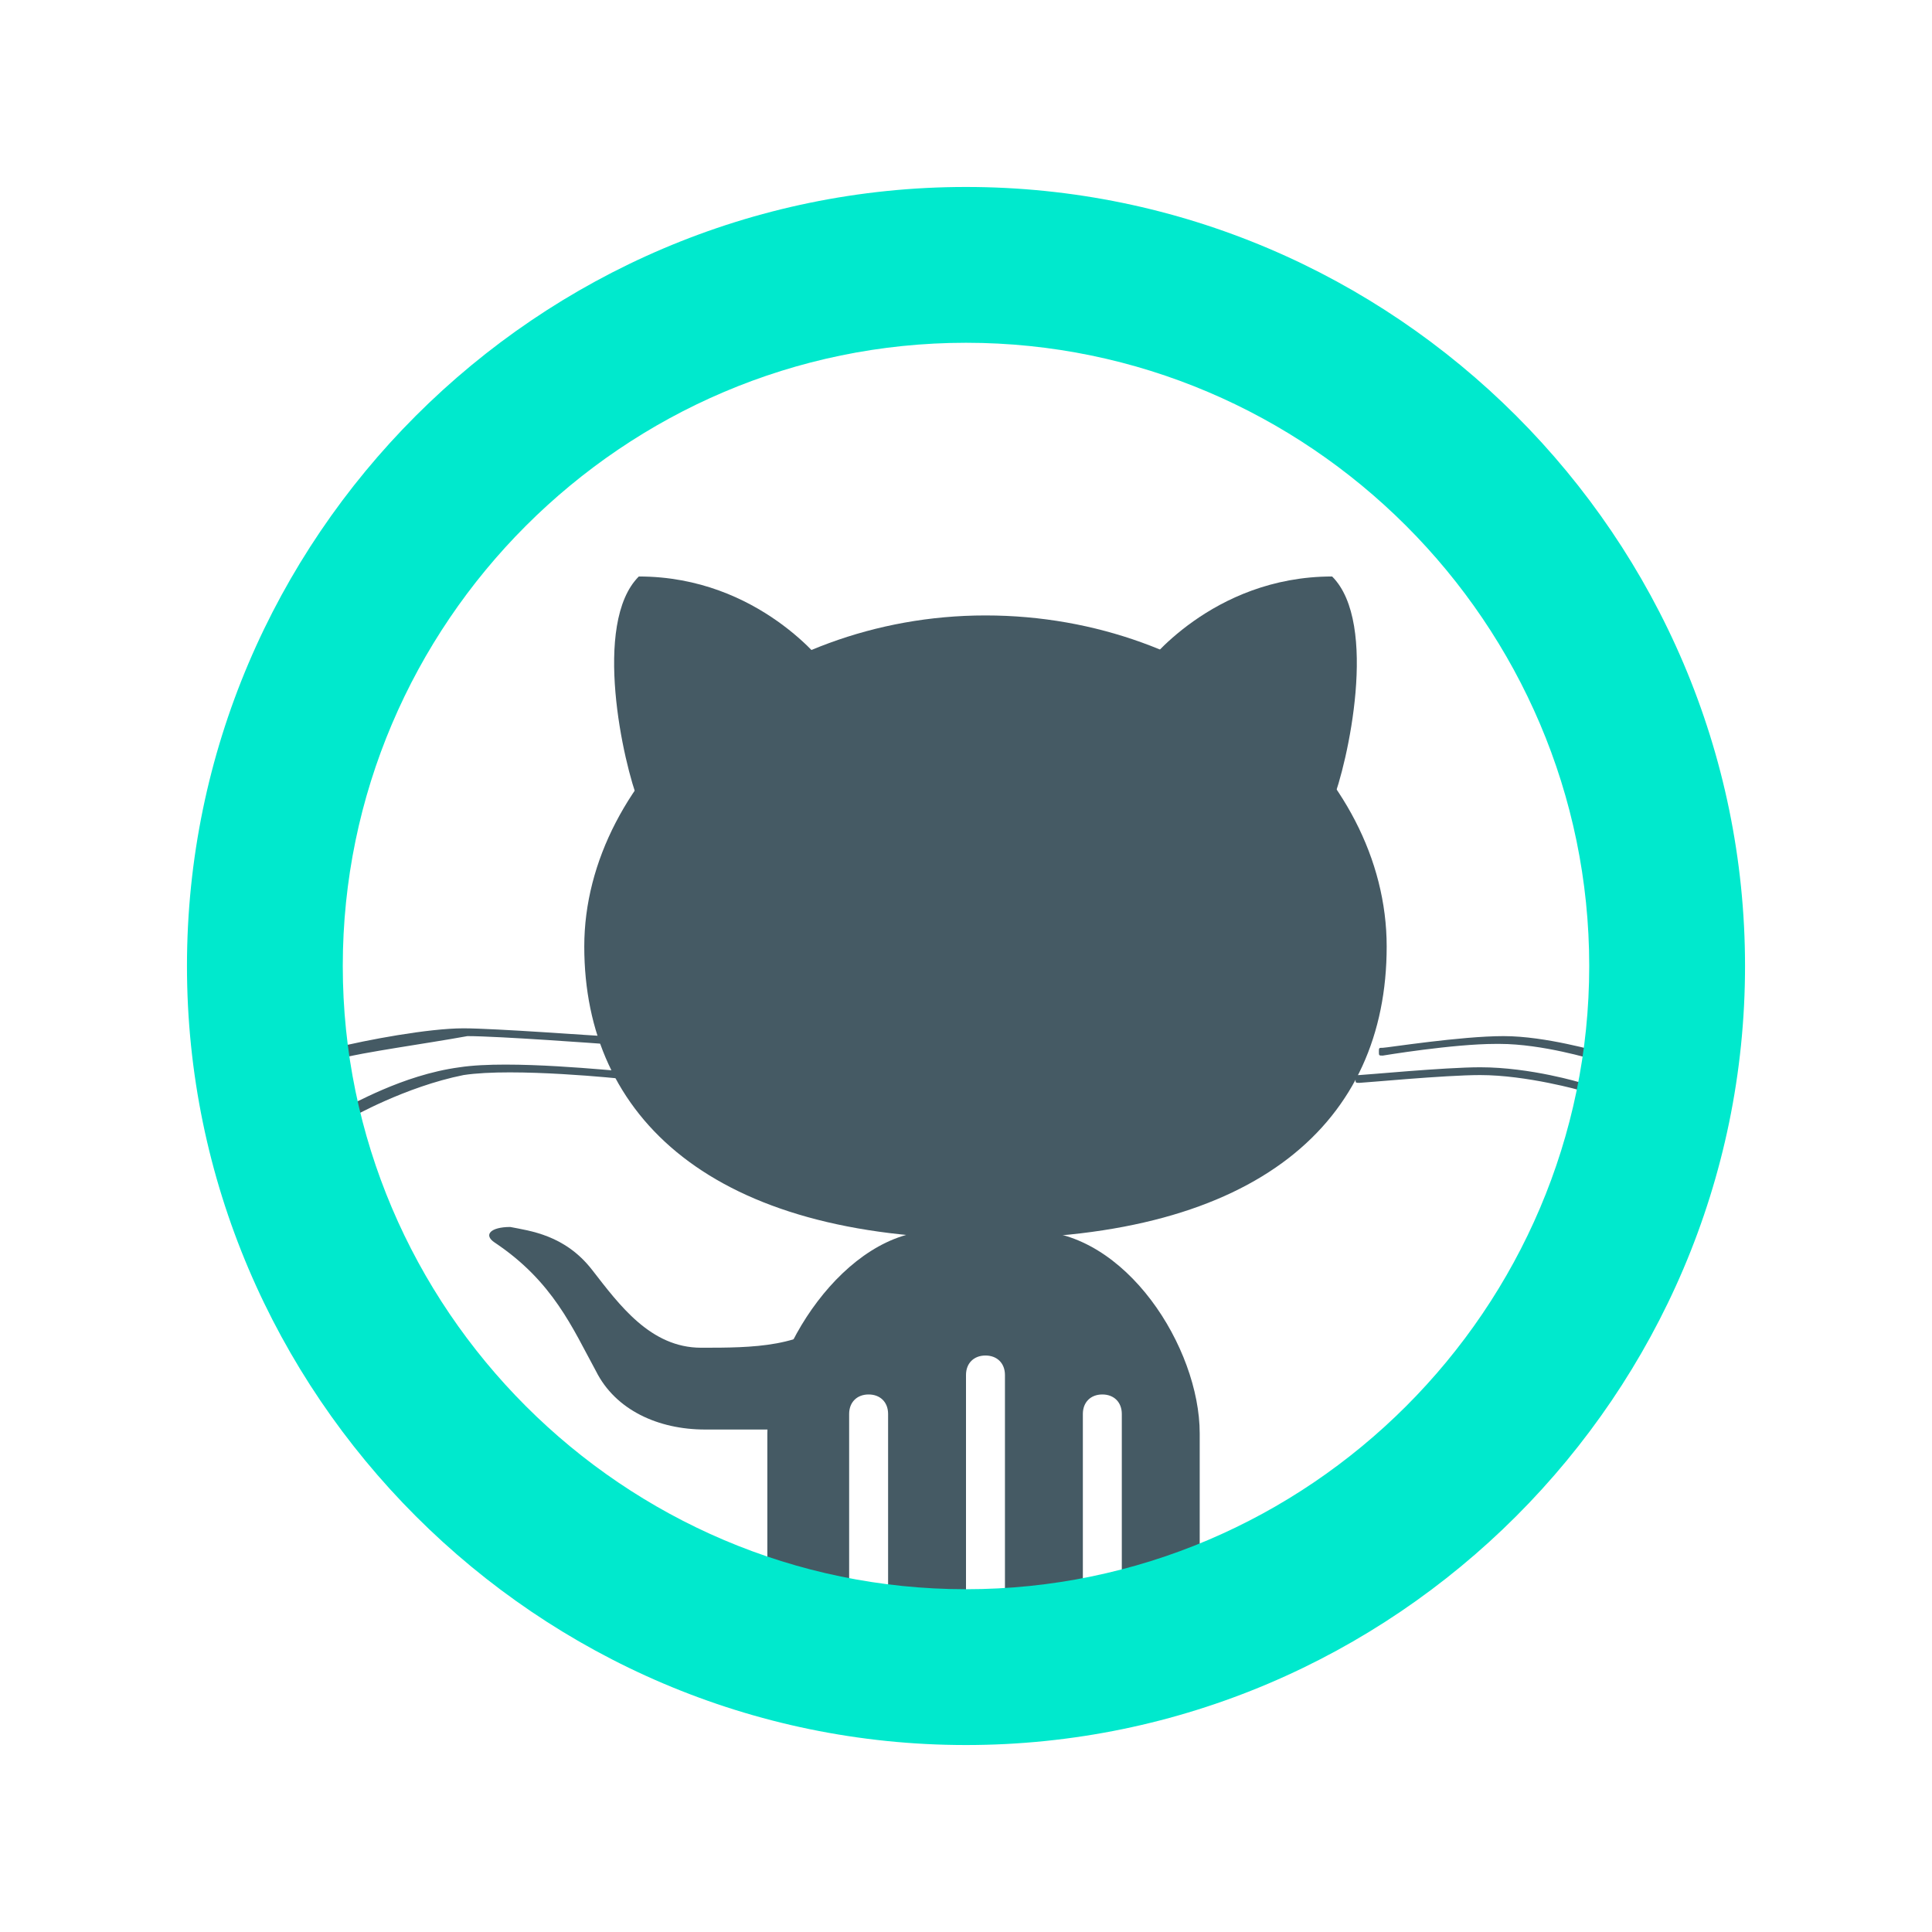 <svg width="100%" height="100%" viewBox="0 0 248 248" fill="none" xmlns="http://www.w3.org/2000/svg">
<g id="GIThub" filter="url(#filter0_d)">
<g id="icons8-github 1">
<path id="Vector" d="M209 120C209 167 171 205 124 205C77 205 39 167 39 120C39 73 77 35 124 35C171 35 209 73 209 120Z" fill="white"/>
<path id="Vector_2" d="M109 205V177.5C109 176 110 175 111.5 175C113 175 114 176 114 177.5V205H124V172.5C124 171 125 170 126.5 170C128 170 129 171 129 172.5V205H139V177.5C139 176 140 175 141.5 175C143 175 144 176 144 177.5V205H153C154 203.5 154 202 154 199.5V180C154 169 144.5 154 132.5 154H120C108.5 154 98.5 169.5 98.5 180V199.5C98.5 201.5 99 203.5 99.5 205H109ZM204.5 132C204.5 132 198 130 192.5 130H192C186.5 130 177.5 131.5 177.5 131.5C177 131.5 177 131.5 177 131C177 130.5 177 130.5 177.5 130.5C178 130.5 187.5 129 193 129C198.5 129 205 131 205.5 131C206 131 206 131.5 206 132C205 131.5 205 132 204.5 132ZM203 136C203 136 196 134 190 134C185.5 134 175 135 174.5 135C174 135 174 135 174 134.5C174 134 174 134 174.5 134C175 134 185.5 133 190 133C196.5 133 203 135 203 135C203.5 135 203.5 135.5 203.5 136C203.5 135.5 203.5 136 203 136ZM43 132C42.5 132 42.5 132 42.5 131.5C42.5 131 42.5 131 43 130.5C47 129.5 55 128 59.5 128C63.5 128 77 129 77.5 129C78 129 78 129.5 78 129.5C78 130 77.5 130 77.5 130C77.5 130 64 129 60 129C54.5 130 47 131 43 132ZM45 139.5C45 139.5 44.5 139.5 44.5 139C44.5 138.5 44.5 138.5 44.5 138C45 138 51.5 134 59 133C65.5 132 79 133.5 80 133.5C80.5 133.5 80.5 134 80.5 134C80.5 134.5 80 134.5 80 134.5C80 134.5 66 133 59.5 134C52 135.5 45 139.5 45 139.5Z" fill="#455A64"/>
<path id="Vector_3" d="M75 117.5C75 95.5 98 75 126.5 75C155 75 178 95 178 117.5C178 140 161.5 155 126.5 155C91.5 155 75 139.5 75 117.5Z" fill="#455A64"/>
<path id="Vector_4" d="M147 81.5C147 81.5 155.5 70 171 70C177 76 173 94 171 99L147 81.5ZM106 81.5C106 81.5 97.5 70 82 70C76 76 80 94 82 99L106 81.5ZM104.5 179.5C104.5 179.5 93 179.5 90.5 179.5C84.5 179.5 79 177 76.5 172C73.5 166.5 71 160.5 63.5 155.5C62 154.5 63 153.5 65.5 153.5C68 154 72.5 154.5 76 159C79.5 163.5 83.5 169 90 169C96.5 169 103.5 169 107.5 164.5L104.5 179.5Z" fill="#455A64"/>
<path id="Vector_5" d="M124 20C69 20 24 65 24 120C24 175 69 220 124 220C179 220 224 175 224 120C224 65 179 20 124 20ZM124 200C80 200 44 164 44 120C44 76 80 40 124 40C168 40 204 76 204 120C204 164 168 200 124 200Z" fill="#00E9CD"/>
</g>
</g>
<defs>
<filter id="filter0_d" x="0" y="0" width="248" height="248" filterUnits="userSpaceOnUse" color-interpolation-filters="sRGB">
<feFlood flood-opacity="0" result="BackgroundImageFix"/>
<feColorMatrix in="SourceAlpha" type="matrix" values="0 0 0 0 0 0 0 0 0 0 0 0 0 0 0 0 0 0 127 0"/>
<feOffset dy="4"/>
<feGaussianBlur stdDeviation="2"/>
<feColorMatrix type="matrix" values="0 0 0 0 0 0 0 0 0 0 0 0 0 0 0 0 0 0 0.25 0"/>
<feBlend mode="normal" in2="BackgroundImageFix" result="effect1_dropShadow"/>
<feBlend mode="normal" in="SourceGraphic" in2="effect1_dropShadow" result="shape"/>
</filter>
</defs>
</svg>
